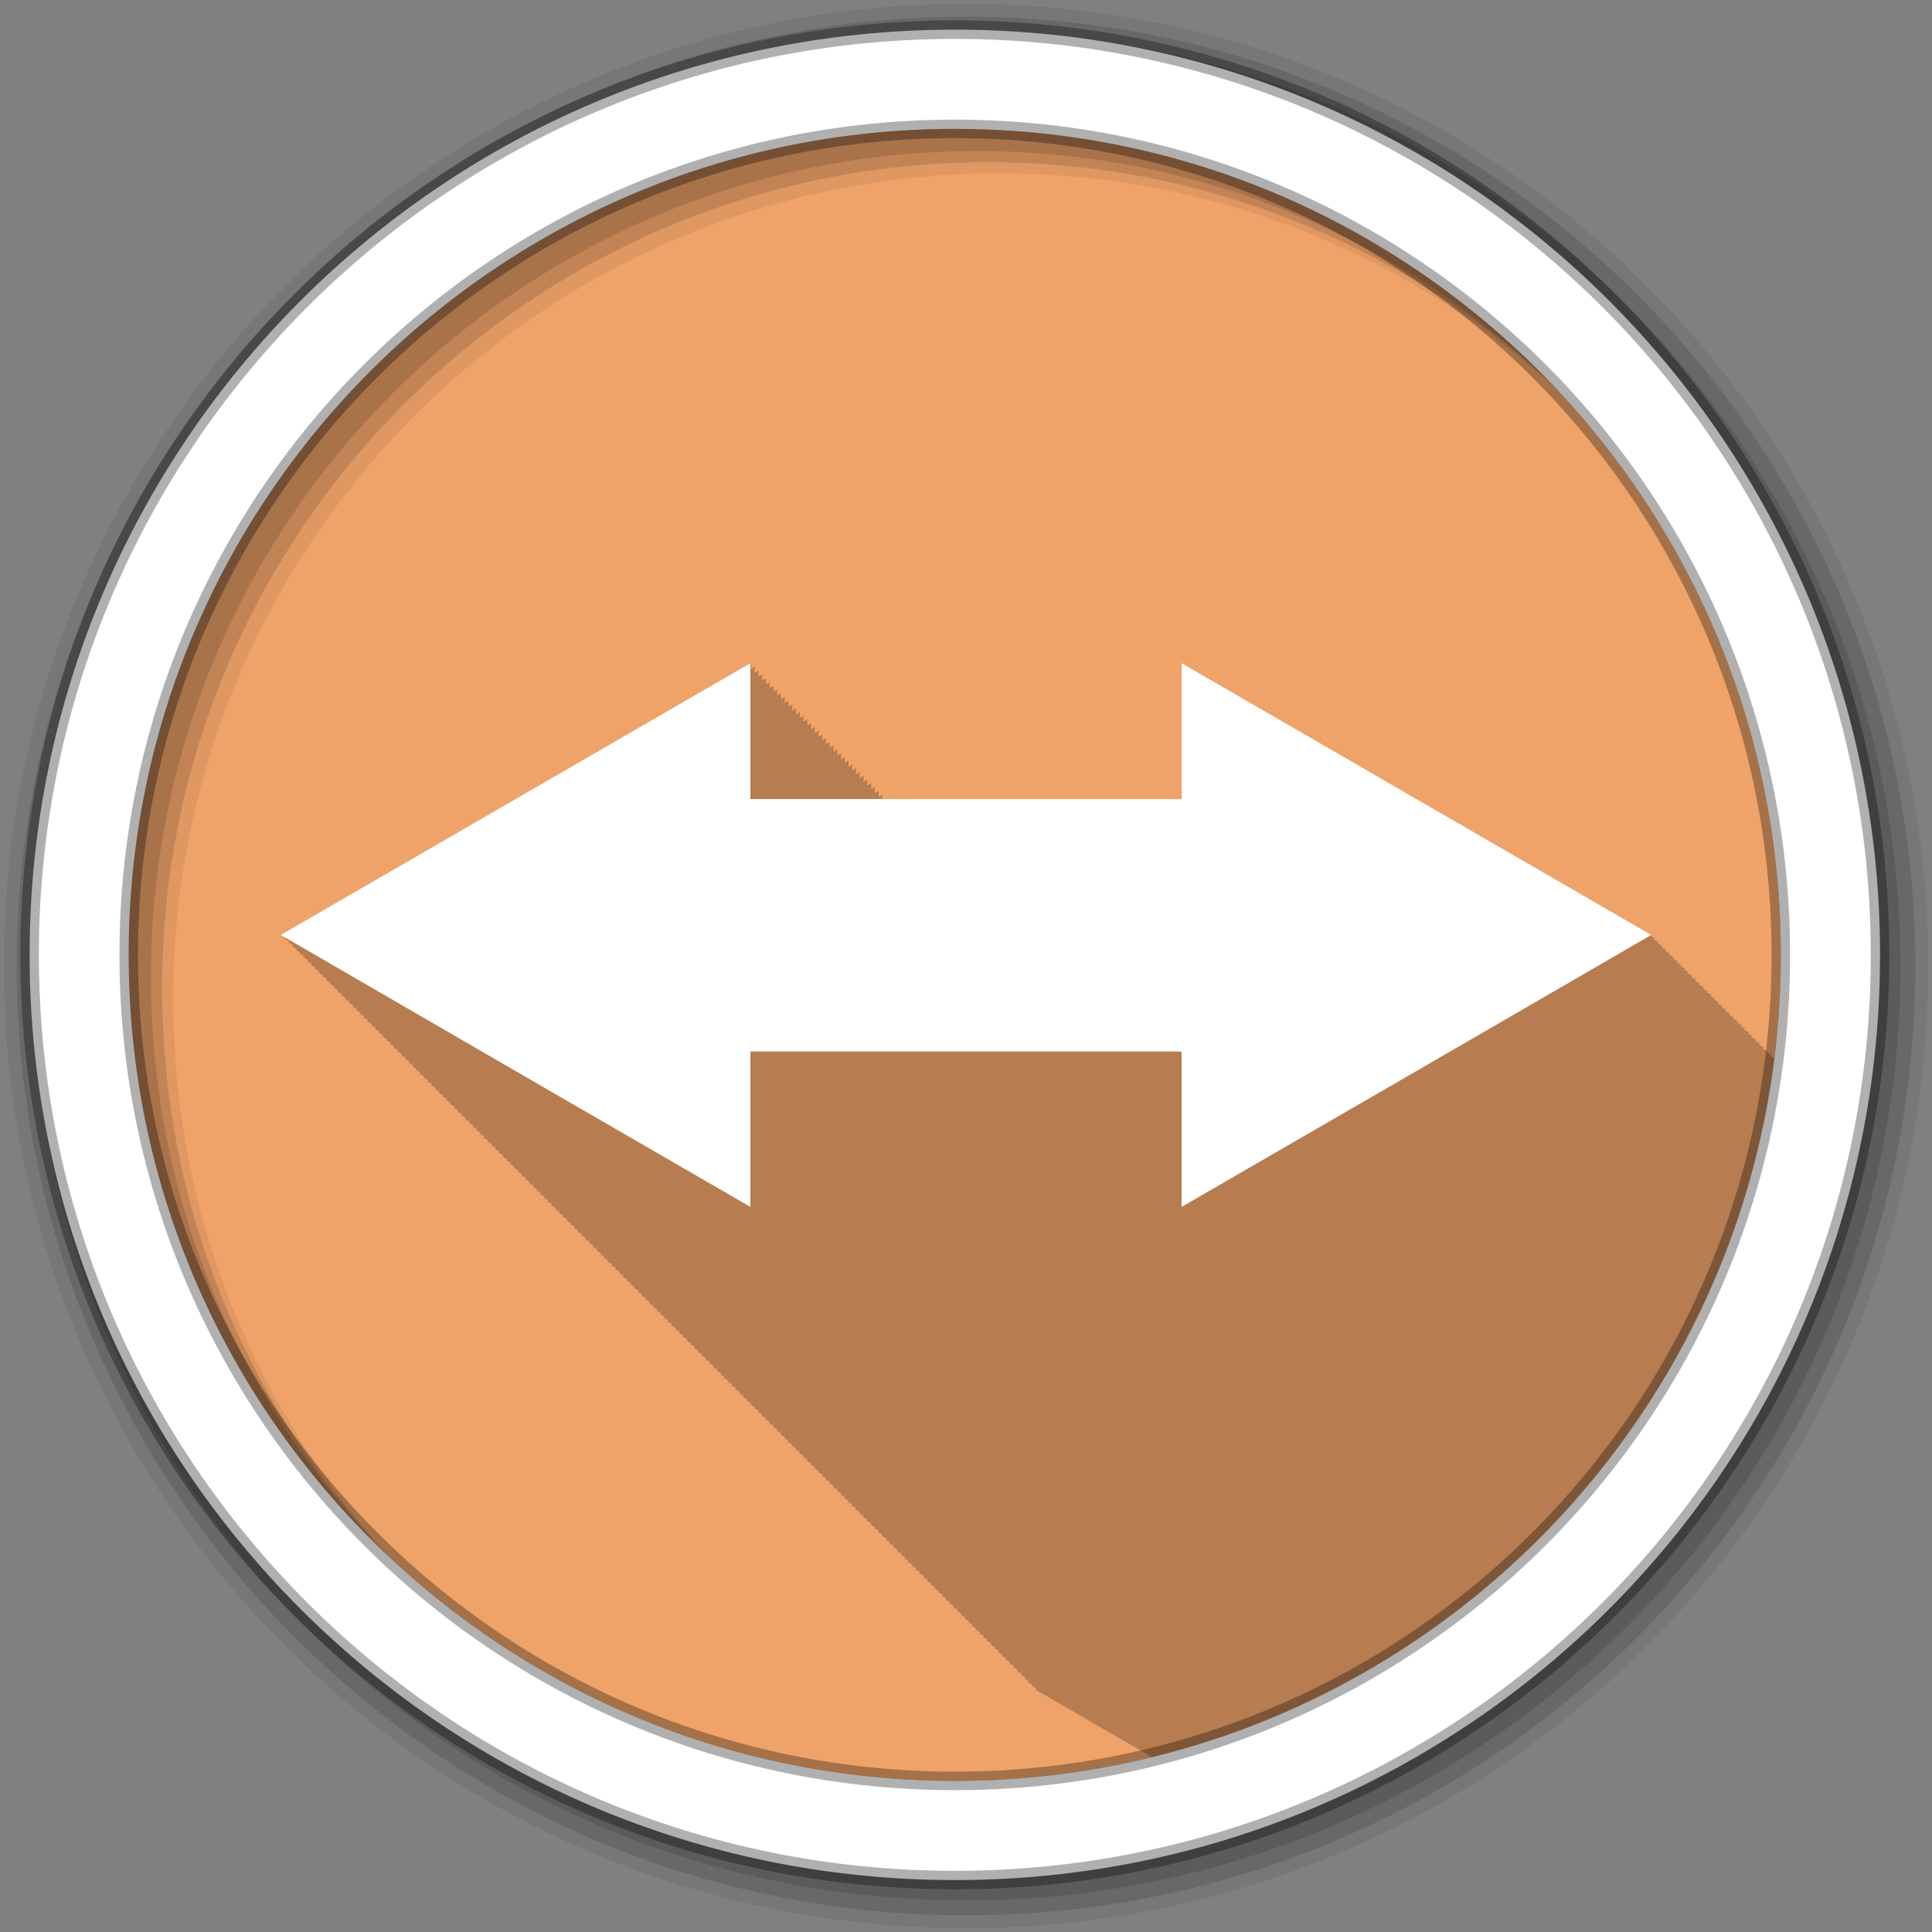 <svg height="512" viewBox="0 0 512 512" width="512" xmlns="http://www.w3.org/2000/svg">
 <rect x="0" y="0" width="512" height="512" fill="#808080" stroke="none"/>
 <g fill-rule="evenodd">
  <path d="m471.95 253.05c0 120.9-98.01 218.9-218.9 218.9-120.9 0-218.9-98.01-218.9-218.9 0-120.9 98.01-218.9 218.9-218.9 120.9 0 218.9 98.01 218.9 218.9" fill="#efa369"/>
  <path d="m198.88 175.75l-62.25 36-62.25 36 1.375.781-.375.219 1.375.781-.375.219s1.287.748 1.344.781l-.375.219s1.316.747 1.375.781l-.375.219s1.287.748 1.344.781l-.344.188s1.316.747 1.375.781l-.375.219s1.316.747 1.375.781l-.375.219s1.316.747 1.375.781l-.375.219s1.287.748 1.344.781l-.375.219s1.316.747 1.375.781l-.375.219s1.287.748 1.344.781l-.344.188s1.316.747 1.375.781l-.375.219s1.316.747 1.375.781l-.375.219s1.316.747 1.375.781l-.375.219s1.316.747 1.375.781l-.375.219s1.286.748 1.344.781l-.375.219s1.287.748 1.344.781l-.344.188s1.316.747 1.375.781l-.375.219s1.316.747 1.375.781l-.375.219c.001 0 1.316.747 1.375.781l-.375.219c.001 0 1.316.747 1.375.781l-.375.219c.001 0 1.286.748 1.344.781l-.375.219c.001 0 1.316.747 1.375.781l-.375.219c.001 0 1.286.748 1.344.781l-.344.188c.001 0 1.316.747 1.375.781l-.375.219c.001 0 1.316.747 1.375.781l-.375.219c.001 0 1.316.747 1.375.781l-.375.219c.001 0 1.286.748 1.344.781l-.375.219c.001 0 1.315.747 1.375.781l-.375.219c.001 0 1.286.748 1.344.781l-.344.188c.001 0 1.315.747 1.375.781l-.375.219c.001 0 1.315.747 1.375.781l-.375.219c.001 0 1.315.747 1.375.781l-.375.219c.001.001 1.315.747 1.375.781l-.375.219c.001.001 1.286.748 1.344.781l-.375.219c.001.001 1.286.748 1.344.781l-.344.188c.001.001 1.315.747 1.375.781l-.375.219c.001.001 1.315.747 1.375.781l-.375.219c.001.001 1.315.747 1.375.781l-.375.219c.001.001 1.315.747 1.375.781l-.375.219c.001.001 1.286.748 1.344.781l-.375.219c.001.001 1.286.748 1.344.781l-.344.188c.001.001 1.315.747 1.375.781l-.375.219c.001.001 1.315.747 1.375.781l-.375.219c.001.001 1.315.747 1.375.781l-.375.219 1.375.781-.375.219 1.344.781-.375.219 1.375.781-.375.219 1.344.781-.344.188 1.375.781-.375.219c.001.001 1.315.746 1.375.781l-.375.219c.001.001 1.315.746 1.375.781l-.375.219c.001.001 1.286.748 1.344.781l-.375.219c.001.001 1.315.746 1.375.781-.005.003-.375.219-.375.219.001.001 1.286.748 1.344.781l-.344.188c.001.001 1.315.746 1.375.781l-.375.219c.001.001 1.315.746 1.375.781l-.375.219 1.375.781c-.005.003-.375.219-.375.219l1.375.781c-.005.003-.375.219-.375.219l1.344.781c-.005.003-.375.219-.375.219l1.344.781c-.004.002-.344.188-.344.188l1.375.781c-.005.003-.375.219-.375.219.002.001 1.315.746 1.375.781-.005.003-.375.219-.375.219.002.001 1.315.746 1.375.781l-.375.219c.002.001 1.315.746 1.375.781l-.375.219c.002.001 1.285.747 1.344.781l-.375.219c.002.001 1.315.746 1.375.781l-.375.219c.002.001 1.285.747 1.344.781l-.344.188c.002.001 1.315.746 1.375.781l-.375.219c.002.001 1.315.746 1.375.781l-.375.219c.002.001 1.314.746 1.375.781-.005.003-.375.219-.375.219l1.344.781-.375.219 1.375.781c-.005.003-.375.219-.375.219l1.344.781c-.004.002-.344.188-.344.188l1.375.781c-.005.003-.375.219-.375.219.002.001 1.314.746 1.375.781-.005.003-.375.219-.375.219.002.001 1.314.746 1.375.781-.005.003-.375.219-.375.219.002.001 1.314.746 1.375.781-.005.003-.375.219-.375.219.002.001 1.285.747 1.344.781-.005.003-.375.219-.375.219.002.001 1.285.747 1.344.781-.004.002-.344.188-.344.188.002.001 1.314.746 1.375.781-.005.003-.375.219-.375.219.002.001 1.314.746 1.375.781-.005.003-.375.219-.375.219.002.001 1.314.746 1.375.781-.005.003-.375.219-.375.219.002.001 1.314.746 1.375.781-.005.003-.375.219-.375.219.002.001 1.285.747 1.344.781-.005.003-.375.219-.375.219.002.001 1.285.747 1.344.781-.004.002-.344.188-.344.188.002.001 1.314.746 1.375.781-.005.003-.375.219-.375.219.002.001 1.314.746 1.375.781-.005.003-.375.219-.375.219.002.001 1.314.746 1.375.781-.005.003-.375.219-.375.219.002.001 1.314.746 1.375.781-.005.003-.375.219-.375.219.002.001 1.285.747 1.344.781-.005.003-.375.219-.375.219.002.001 1.314.746 1.375.781-.005.003-.375.219-.375.219.002.001 1.285.747 1.344.781-.004.002-.344.188-.344.188.002.001 1.314.746 1.375.781-.005.003-.375.219-.375.219.002.001 1.314.746 1.375.781-.005.003-.375.219-.375.219.003.001 1.314.746 1.375.781-.005.003-.375.219-.375.219.002.001 1.285.747 1.344.781-.005.003-.375.219-.375.219.003.001 1.314.746 1.375.781l-.375.219c.003.001 1.285.747 1.344.781l-.344.188c.003.002 1.314.746 1.375.781l-.375.219c.003.002 1.314.746 1.375.781l-.375.219c.003.002 1.314.746 1.375.781l-.375.219c.003.002 1.314.746 1.375.781l-.375.219c.003.002 1.284.747 1.344.781l-.375.219c.003.002 1.284.747 1.344.781l-.344.188c.003.002 1.314.746 1.375.781-.005.003-.375.219-.375.219.003.002 1.314.746 1.375.781-.005.003-.375.219-.375.219.003.002 1.314.746 1.375.781-.005.003-.375.219-.375.219l1.375.781c-.005.003-.375.219-.375.219l1.344.781c-.005.003-.375.219-.375.219l1.375.781c-.005.003-.375.219-.375.219l1.344.781c-.004.002-.344.188-.344.188l1.375.781c-.005.003-.375.219-.375.219l1.375.781c-.005.003-.375.219-.375.219l1.375.781c-.005.003-.375.219-.375.219l1.344.781c-.005.003-.375.219-.375.219l1.375.781c-.005.003-.375.219-.375.219l1.344.781c-.004.002-.344.188-.344.188l1.375.781c-.005.003-.375.219-.375.219l1.375.781c-.005.003-.375.219-.375.219.003.002 1.313.745 1.375.781-.005.003-.375.219-.375.219l1.375.781c-.005.003-.375.219-.375.219.003.002 1.284.747 1.344.781-.005.003-.375.219-.375.219.003.002 1.284.747 1.344.781-.004.002-.344.188-.344.188.003.002 1.313.745 1.375.781-.005.003-.375.219-.375.219.003.002 1.313.745 1.375.781l-.375.219c.003.002 1.313.745 1.375.781l-.375.219c.003.002 1.313.745 1.375.781l-.375.219c.003.002 1.284.747 1.344.781-.005.003-.375.219-.375.219.003.002 1.284.747 1.344.781-.004.002-.344.188-.344.188.003.002 1.313.745 1.375.781-.005.003-.375.219-.375.219.003.002 1.313.745 1.375.781-.005.003-.375.219-.375.219.004.002 1.313.745 1.375.781-.005.003-.375.219-.375.219.004.002 1.313.745 1.375.781-.005.003-.375.219-.375.219.003.002 1.284.746 1.344.781-.005.003-.375.219-.375.219.004.002 1.313.745 1.375.781l-.375.219c.004.002 1.284.746 1.344.781l-.344.188c.004.002 1.313.745 1.375.781l-.375.219c.004.002 1.313.745 1.375.781l-.375.219c.004.002 1.313.745 1.375.781-.005.003-.375.219-.375.219.004.002 1.284.746 1.344.781-.005.003-.375.219-.375.219.004.002 1.313.745 1.375.781-.005.003-.375.219-.375.219.004.002 1.284.746 1.344.781-.004.002-.344.188-.344.188.004.002 1.313.745 1.375.781-.005.003-.375.219-.375.219l1.375.781c-.005.003-.375.219-.375.219l1.375.781c-.005.003-.375.219-.375.219l1.375.781c-.005.003-.375.219-.375.219l1.344.781c-.005.003-.375.219-.375.219l1.344.781c-.004.002-.344.188-.344.188l1.375.781c-.005.003-.375.219-.375.219l1.375.781c-.005.003-.375.219-.375.219l1.375.781c-.005.003-.375.219-.375.219l1.375.781c-.005.003-.375.219-.375.219l1.344.781c-.005.003-.375.219-.375.219l1.344.781c-.004.002-.344.188-.344.188v.031l1.344.781c-.004.002-.344.188-.344.188l1.375.781c-.005.003-.375.219-.375.219l1.375.781c-.005.003-.375.219-.375.219l1.375.781c-.005.003-.375.219-.375.219l1.344.781c-.005.003-.375.219-.375.219l1.375.781c-.005.003-.375.219-.375.219l1.344.781c-.004.002-.344.188-.344.188l1.375.781-.375.219 1.375.781-.375.219 1.375.781-.375.219 1.375.781-.375.219 1.344.781c-.005.003-.375.219-.375.219l1.344.781c-.004.002-.344.188-.344.188l1.375.781c-.005.003-.375.219-.375.219l1.375.781c-.005.003-.375.219-.375.219l1.375.781c-.005.003-.375.219-.375.219.005.003 1.312.745 1.375.781-.005.003-.375.219-.375.219l1.344.781-.375.219 1.344.781-.344.188 1.375.781-.375.219 1.375.781c-.005.003-.375.219-.375.219l1.375.781c-.005.003-.375.219-.375.219l1.375.781c-.005.003-.375.219-.375.219l1.344.781c-.005.003-.375.219-.375.219l1.375.781c-.005.003-.375.219-.375.219l1.344.781c-.004.002-.344.188-.344.188l1.375.781c-.005.003-.375.219-.375.219l1.375.781c-.005.003-.375.219-.375.219l1.375.781c-.005.003-.375.219-.375.219l1.344.781c-.005.003-.375.219-.375.219l1.375.781c-.005.003-.375.219-.375.219l1.344.781c-.004.002-.344.188-.344.188l1.375.781c-.005.003-.375.219-.375.219l1.375.781c-.005.003-.375.219-.375.219l1.375.781c-.005.003-.375.219-.375.219l1.375.781c-.005.003-.375.219-.375.219l1.344.781c-.005.003-.375.219-.375.219l1.344.781c-.004.002-.344.188-.344.188l1.375.781c-.005.003-.375.219-.375.219l1.375.781c-.005.003-.375.219-.375.219l1.375.781c-.005.003-.375.219-.375.219l1.375.781c-.005.003-.375.219-.375.219l1.344.781c-.005.003-.375.219-.375.219l1.344.781c-.004.002-.344.188-.344.188v.031l1.344.781c-.004.002-.344.188-.344.188l1.375.781-.375.219 30.906 17.906c86.91-21.283 153.45-94.43 164.91-184.78-.016-.009-.09-.06-.094-.063.001-.001.072-.032.125-.063.012-.093.02-.188.031-.281-.298-.169-1.106-.627-1.156-.656.005-.003.375-.219.375-.219-.001 0-1.315-.747-1.375-.781.005-.003.375-.219.375-.219-.001 0-1.315-.747-1.375-.781.005-.003.375-.219.375-.219-.001 0-1.286-.748-1.344-.781.004-.002.344-.188.344-.188-.001 0-1.286-.748-1.344-.781.005-.003.375-.219.375-.219l-1.375-.781c.005-.003.375-.219.375-.219l-1.375-.781c.005-.003.375-.219.375-.219l-1.375-.781c.005-.003.375-.219.375-.219-.001 0-1.316-.747-1.375-.781.005-.003.375-.219.375-.219-.001 0-1.286-.748-1.344-.781.004-.002.344-.188.344-.188-.001 0-1.286-.748-1.344-.781.005-.003.375-.219.375-.219-.001 0-1.316-.747-1.375-.781.005-.003.375-.219.375-.219-.001 0-1.316-.747-1.375-.781.005-.003.375-.219.375-.219-.001 0-1.316-.747-1.375-.781.005-.003.375-.219.375-.219s-1.316-.747-1.375-.781c.005-.003.375-.219.375-.219s-1.316-.747-1.375-.781c.005-.003.375-.219.375-.219s-1.258-.719-1.313-.75c.004-.002.344-.219.344-.219s-1.316-.747-1.375-.781l.375-.219s-1.316-.747-1.375-.781c.005-.003.375-.219.375-.219s-1.316-.747-1.375-.781c.005-.003.375-.219.375-.219s-1.316-.747-1.375-.781c.005-.003.375-.219.375-.219s-1.316-.747-1.375-.781c.005-.003.375-.219.375-.219s-1.287-.748-1.344-.781c.004-.002.344-.188.344-.188s-1.287-.748-1.344-.781c.005-.003.375-.219.375-.219s-1.316-.747-1.375-.781c.005-.003.375-.219.375-.219s-1.316-.747-1.375-.781c.005-.003.375-.219.375-.219s-1.316-.747-1.375-.781c.005-.003.375-.219.375-.219s-1.316-.747-1.375-.781c.005-.003.375-.219.375-.219s-1.287-.748-1.344-.781c.004-.002.344-.188.344-.188s-1.287-.748-1.344-.781c.005-.003.375-.219.375-.219s-1.316-.747-1.375-.781c.005-.003.375-.219.375-.219s-1.316-.747-1.375-.781c.005-.003.375-.219.375-.219s-1.316-.747-1.375-.781l.375-.219-62.25-36-62.25-36v36h-78.29v-.188l-.313.188h-.688v-1.188l-1 .594v-1.594l-1 .594v-1.59l-.969.563v-1.56l-1 .594v-1.59l-1 .594v-1.59l-1 .594v-1.59l-1 .594v-1.59l-1 .594v-1.59l-1 .594v-1.563l-.969.563v-1.563l-1 .594v-1.594l-1 .594v-1.594l-1 .594v-1.594l-1 .594v-1.594l-1 .594v-1.563l-.969.563v-1.563l-1 .594v-1.594l-1 .594v-1.594l-1 .594v-1.594l-1 .594v-1.594l-1 .594v-1.563l-.969.563v-1.563l-1 .594v-1.594l-1 .594v-1.594l-1 .594v-1.594l-1 .594v-1.594l-1 .594v-1.563l-1 .594v-1.594l-.969.563v-1.563l-1 .594v-1.594l-1 .594v-1.594l-1 .594v-1.594l-1 .594v-1.594l-1 .594v-1.563l-.969.563v-1.563" fill-opacity=".235"/>
  <path d="m256 1c-140.83 0-255 114.17-255 255s114.17 255 255 255 255-114.17 255-255-114.17-255-255-255m8.827 44.931c120.9 0 218.9 98 218.9 218.9s-98 218.9-218.9 218.9-218.93-98-218.93-218.9 98.03-218.9 218.93-218.9" fill-opacity=".067"/>
  <g fill-opacity=".129">
   <path d="m256 4.433c-138.94 0-251.57 112.63-251.57 251.57s112.63 251.57 251.57 251.57 251.57-112.63 251.57-251.57-112.63-251.57-251.57-251.57m5.885 38.556c120.9 0 218.9 98 218.9 218.9s-98 218.9-218.9 218.9-218.93-98-218.93-218.9 98.03-218.9 218.93-218.9"/>
   <path d="m256 8.356c-136.77 0-247.64 110.87-247.64 247.64s110.87 247.64 247.64 247.64 247.64-110.87 247.64-247.64-110.87-247.64-247.64-247.64m2.942 31.691c120.9 0 218.9 98 218.9 218.9s-98 218.9-218.9 218.9-218.93-98-218.93-218.9 98.03-218.9 218.93-218.9"/>
  </g>
  <path d="m253.04 7.859c-135.42 0-245.19 109.78-245.19 245.19 0 135.42 109.78 245.19 245.19 245.19 135.42 0 245.19-109.78 245.19-245.19 0-135.42-109.78-245.19-245.19-245.19zm0 26.297c120.9 0 218.9 98 218.9 218.9s-98 218.9-218.9 218.9-218.93-98-218.93-218.9 98.03-218.9 218.93-218.9z" fill="#ffffff" stroke="#000000" stroke-opacity=".31" stroke-width="4.904"/>
 </g>
 <path d="m198.86 175.74l-62.24 36.01-62.24 36.01 62.24 36.07 62.24 36.01v-41.18h114.28v41.18l62.24-36.01 62.24-36.07-62.24-36.01-62.24-36.01v36.01h-114.28z" fill="#ffffff" fill-rule="evenodd"/>
</svg>
